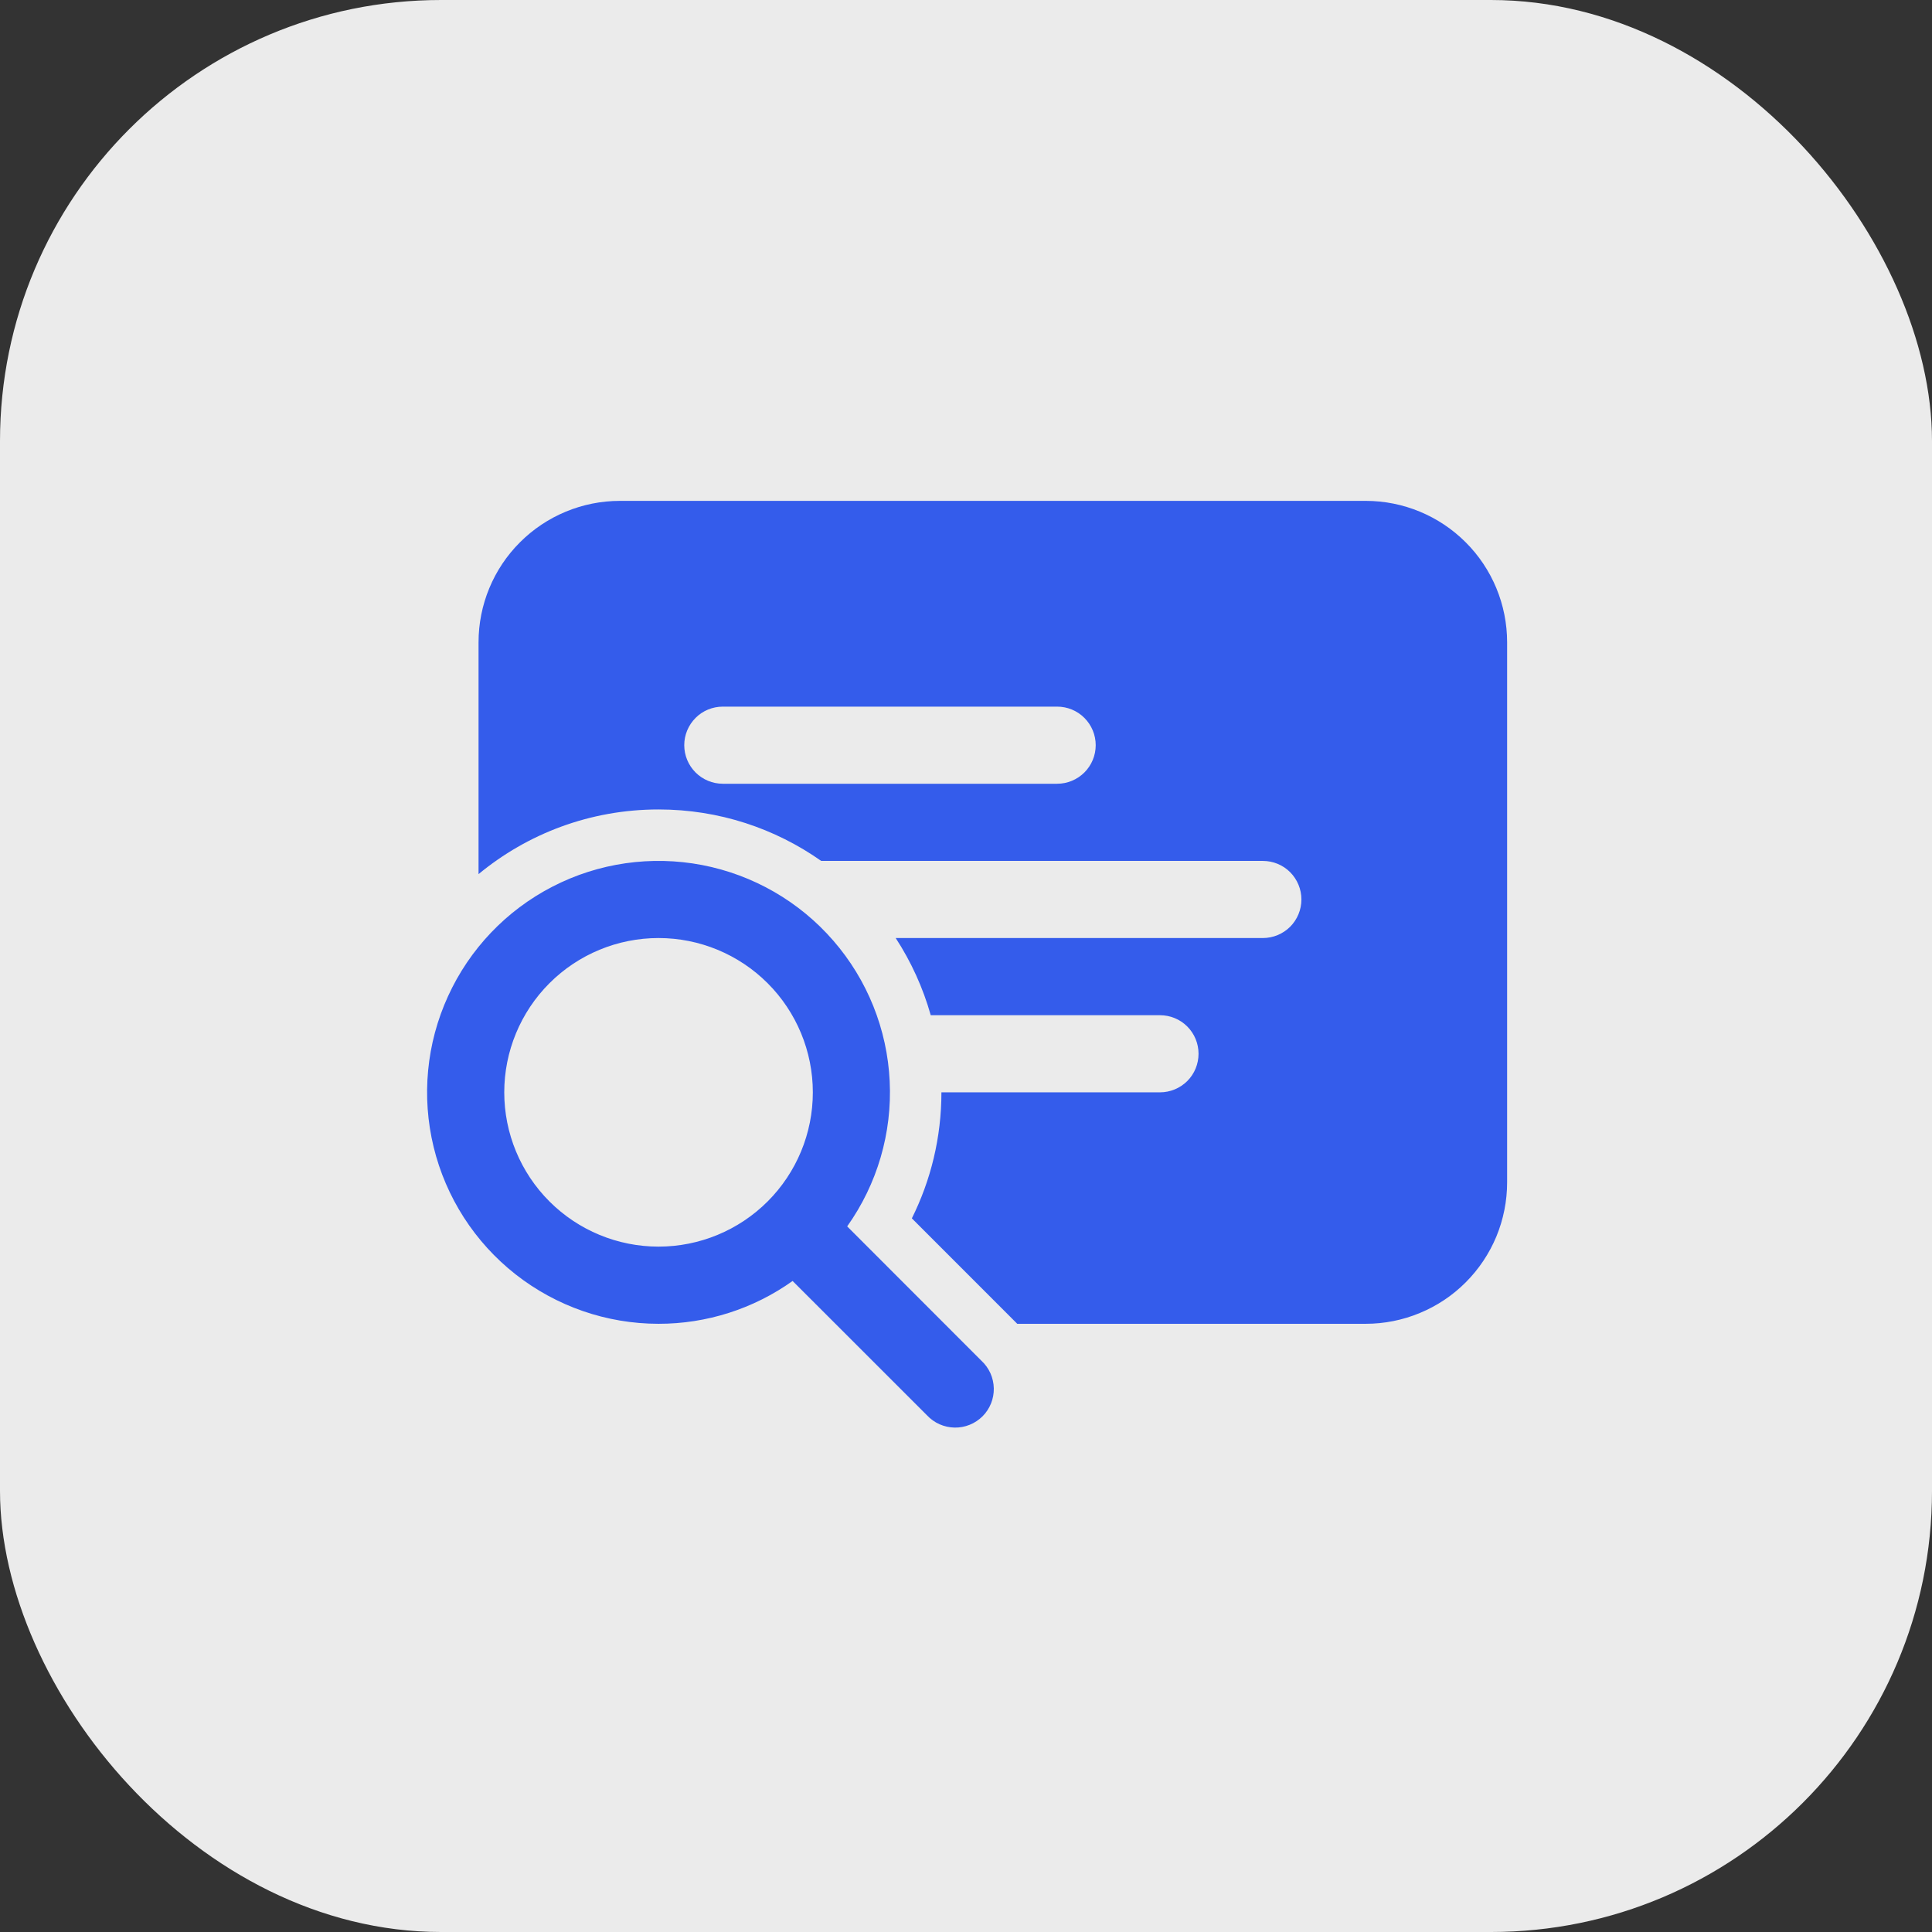 <svg width="36" height="36" viewBox="0 0 36 36" fill="none" xmlns="http://www.w3.org/2000/svg">
<rect x="0" y="0" width="36" height="36" fill="#333333" stroke="none"/>
<rect width="36" height="36" rx="8.219" fill="#EBEBEB"/>
<path d="M8.917 11.969C8.917 11.27 9.194 10.599 9.689 10.105C10.183 9.611 10.853 9.333 11.552 9.333H25.448C26.147 9.333 26.817 9.611 27.311 10.105C27.806 10.599 28.083 11.27 28.083 11.969V22.031C28.083 22.377 28.015 22.72 27.883 23.04C27.75 23.36 27.556 23.65 27.311 23.895C27.067 24.14 26.776 24.334 26.456 24.466C26.137 24.599 25.794 24.667 25.448 24.667H18.955L16.991 22.702C17.343 21.996 17.542 21.198 17.542 20.354H21.615C21.805 20.354 21.988 20.278 22.123 20.144C22.258 20.009 22.333 19.826 22.333 19.635C22.333 19.445 22.258 19.262 22.123 19.127C21.988 18.992 21.805 18.917 21.615 18.917H17.343C17.199 18.407 16.979 17.923 16.69 17.479H23.531C23.722 17.479 23.905 17.403 24.04 17.269C24.174 17.134 24.25 16.951 24.25 16.76C24.25 16.57 24.174 16.387 24.04 16.252C23.905 16.117 23.722 16.042 23.531 16.042H15.302C14.444 15.438 13.399 15.083 12.271 15.083C10.996 15.083 9.827 15.536 8.917 16.288V11.969ZM13.469 13.167C13.278 13.167 13.095 13.242 12.961 13.377C12.826 13.512 12.75 13.695 12.75 13.885C12.75 14.076 12.826 14.259 12.961 14.394C13.095 14.528 13.278 14.604 13.469 14.604H19.698C19.889 14.604 20.071 14.528 20.206 14.394C20.341 14.259 20.417 14.076 20.417 13.885C20.417 13.695 20.341 13.512 20.206 13.377C20.071 13.242 19.889 13.167 19.698 13.167H13.469ZM12.271 24.667C13.166 24.668 14.04 24.389 14.769 23.869L17.273 26.372C17.339 26.443 17.419 26.5 17.507 26.539C17.595 26.578 17.69 26.599 17.787 26.601C17.883 26.603 17.979 26.585 18.068 26.549C18.158 26.513 18.239 26.459 18.308 26.391C18.376 26.323 18.43 26.241 18.466 26.152C18.502 26.062 18.52 25.966 18.518 25.87C18.516 25.773 18.495 25.678 18.456 25.59C18.416 25.502 18.36 25.422 18.289 25.357L15.786 22.852C16.346 22.064 16.625 21.111 16.578 20.146C16.532 19.18 16.162 18.258 15.528 17.528C14.895 16.798 14.034 16.302 13.085 16.119C12.136 15.937 11.152 16.078 10.293 16.522C9.434 16.965 8.749 17.684 8.348 18.564C7.946 19.443 7.852 20.432 8.08 21.372C8.308 22.311 8.846 23.147 9.605 23.744C10.366 24.342 11.304 24.667 12.271 24.667ZM12.271 23.229C11.508 23.229 10.777 22.926 10.238 22.387C9.699 21.848 9.396 21.117 9.396 20.354C9.396 19.592 9.699 18.86 10.238 18.321C10.777 17.782 11.508 17.479 12.271 17.479C13.033 17.479 13.765 17.782 14.304 18.321C14.843 18.86 15.146 19.592 15.146 20.354C15.146 21.117 14.843 21.848 14.304 22.387C13.765 22.926 13.033 23.229 12.271 23.229Z" fill="#345CEB"/>
</svg>

